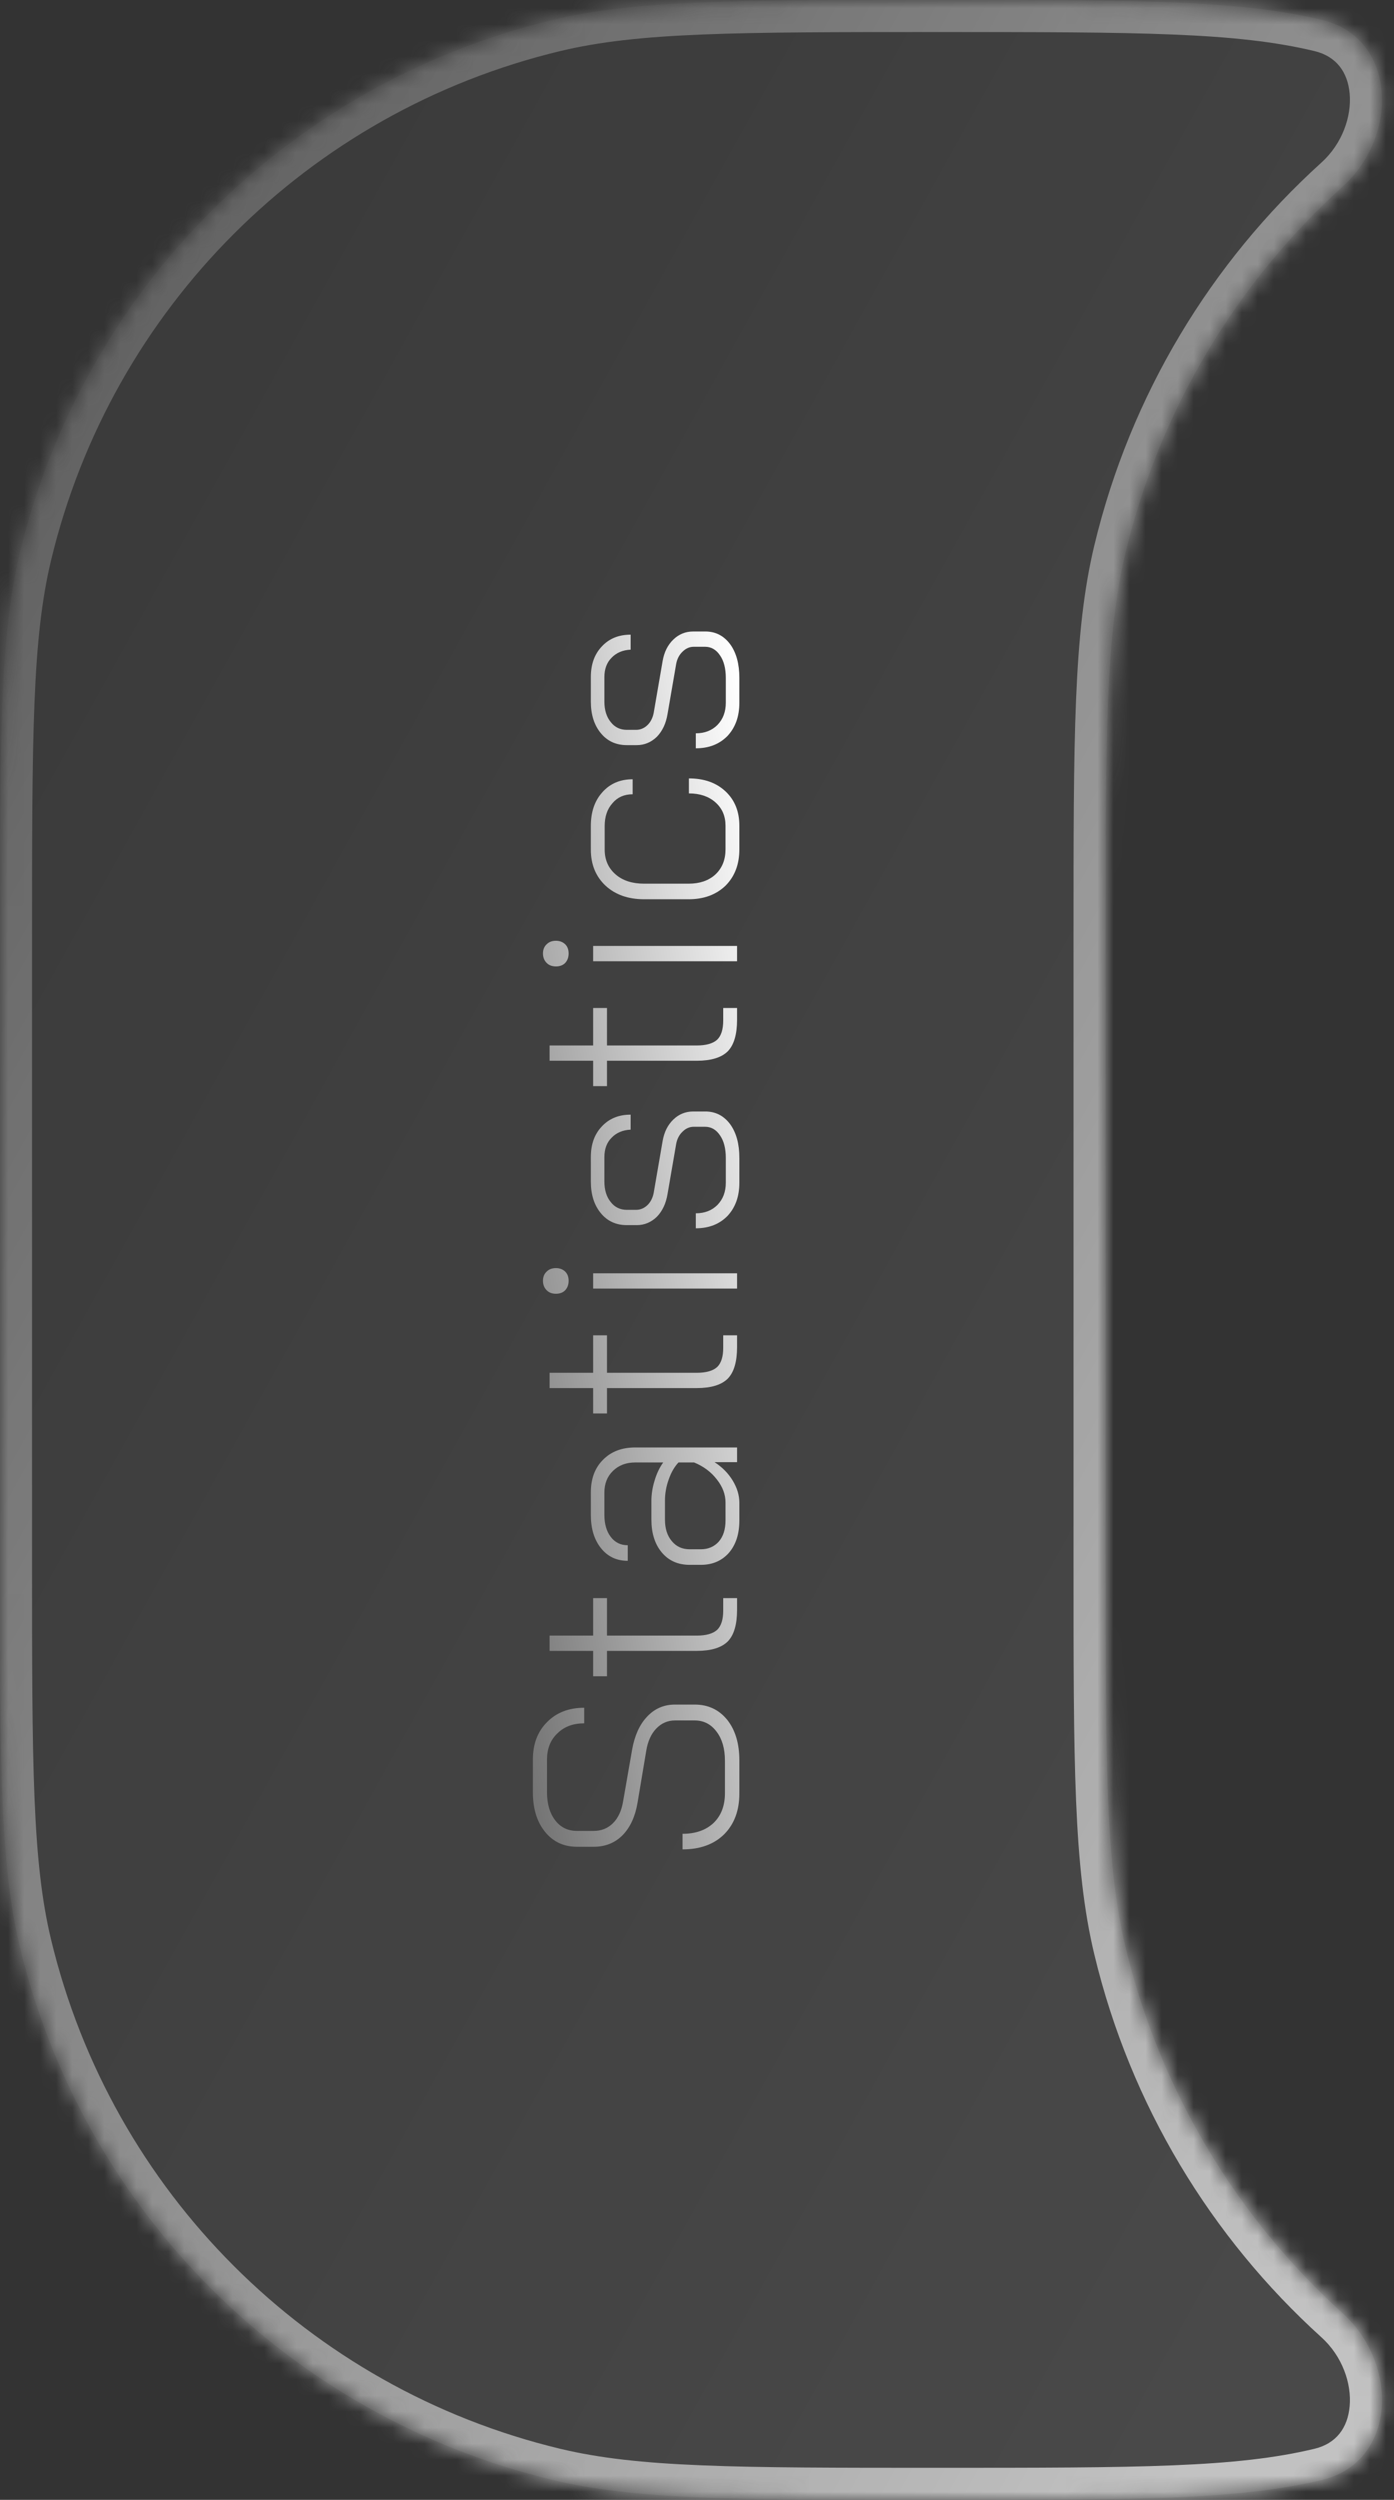 <svg width="87" height="156" viewBox="0 0 87 156" fill="none" xmlns="http://www.w3.org/2000/svg">
<rect x="0" y="0" width="87" height="156" fill="#333333" stroke="none"/>
<g opacity="0.7">
<mask id="path-1-inside-1_734_268" fill="white">
<path fill-rule="evenodd" clip-rule="evenodd" d="M58.5 3.05183e-05C71.051 3.10532e-05 77.326 3.30116e-05 82.505 1.243C87.144 2.357 87.348 8.429 83.811 11.629C77.21 17.602 72.4 25.511 70.243 34.495C69 39.674 69 45.949 69 58.5L69 97.5C69 110.051 69 116.326 70.243 121.505C72.4 130.489 77.21 138.398 83.811 144.371C87.348 147.571 87.144 153.643 82.505 154.757C77.326 156 71.051 156 58.5 156C45.949 156 39.674 156 34.495 154.757C18.041 150.806 5.194 137.959 1.243 121.505C-8.43209e-07 116.326 -5.61887e-07 110.051 7.56596e-10 97.5L1.74911e-06 58.5C2.31175e-06 45.949 4.37164e-06 39.674 1.243 34.495C5.194 18.041 18.041 5.194 34.495 1.243C39.674 2.97159e-05 45.949 2.99834e-05 58.5 3.05183e-05Z"/>
</mask>
<path fill-rule="evenodd" clip-rule="evenodd" d="M58.5 3.05183e-05C71.051 3.10532e-05 77.326 3.30116e-05 82.505 1.243C87.144 2.357 87.348 8.429 83.811 11.629C77.21 17.602 72.4 25.511 70.243 34.495C69 39.674 69 45.949 69 58.5L69 97.5C69 110.051 69 116.326 70.243 121.505C72.4 130.489 77.21 138.398 83.811 144.371C87.348 147.571 87.144 153.643 82.505 154.757C77.326 156 71.051 156 58.5 156C45.949 156 39.674 156 34.495 154.757C18.041 150.806 5.194 137.959 1.243 121.505C-8.43209e-07 116.326 -5.61887e-07 110.051 7.56596e-10 97.5L1.74911e-06 58.5C2.31175e-06 45.949 4.37164e-06 39.674 1.243 34.495C5.194 18.041 18.041 5.194 34.495 1.243C39.674 2.97159e-05 45.949 2.99834e-05 58.5 3.05183e-05Z" fill="url(#paint0_linear_734_268)" fill-opacity="0.15"/>
<path d="M70.243 34.495L72.188 34.962L70.243 34.495ZM69 58.5H71H69ZM69 97.5H67H69ZM70.243 121.505L72.188 121.038L70.243 121.505ZM34.495 154.757L34.962 152.812L34.495 154.757ZM1.243 121.505L3.188 121.038L1.243 121.505ZM7.56596e-10 97.5H2H7.56596e-10ZM1.74911e-06 58.5H-2H1.74911e-06ZM1.243 34.495L-0.701 34.028L-0.701 34.028L1.243 34.495ZM34.495 1.243L34.028 -0.701V-0.701L34.495 1.243ZM83.811 144.371L82.469 145.854L83.811 144.371ZM83.811 11.629L82.469 10.146L83.811 11.629ZM82.972 -0.701C77.505 -2.014 70.935 -2 58.5 -2V2C71.166 2 77.147 2.014 82.038 3.188L82.972 -0.701ZM72.188 34.962C74.249 26.377 78.844 18.82 85.152 13.112L82.469 10.146C75.575 16.384 70.551 24.644 68.299 34.028L72.188 34.962ZM71 58.5C71 45.834 71.014 39.853 72.188 34.962L68.299 34.028C66.986 39.495 67 46.065 67 58.5H71ZM71 97.5L71 58.5H67L67 97.5H71ZM72.188 121.038C71.014 116.147 71 110.166 71 97.5H67C67 109.935 66.986 116.505 68.299 121.972L72.188 121.038ZM85.152 142.888C78.844 137.18 74.249 129.623 72.188 121.038L68.299 121.972C70.551 131.356 75.575 139.616 82.469 145.854L85.152 142.888ZM58.5 158C70.935 158 77.505 158.014 82.972 156.701L82.038 152.812C77.147 153.986 71.166 154 58.5 154V158ZM34.028 156.701C39.495 158.014 46.065 158 58.5 158V154C45.834 154 39.853 153.986 34.962 152.812L34.028 156.701ZM-0.701 121.972C3.424 139.157 16.843 152.576 34.028 156.701L34.962 152.812C19.239 149.037 6.963 136.761 3.188 121.038L-0.701 121.972ZM-2 97.5C-2 109.935 -2.014 116.505 -0.701 121.972L3.188 121.038C2.014 116.147 2 110.166 2 97.5H-2ZM-2 58.5L-2 97.5H2L2 58.5H-2ZM-0.701 34.028C-2.014 39.495 -2 46.065 -2 58.5H2C2 45.834 2.014 39.853 3.188 34.962L-0.701 34.028ZM34.028 -0.701C16.843 3.425 3.424 16.843 -0.701 34.028L3.188 34.962C6.963 19.239 19.239 6.963 34.962 3.188L34.028 -0.701ZM58.5 -2C46.065 -2 39.495 -2.014 34.028 -0.701L34.962 3.188C39.853 2.014 45.834 2 58.5 2V-2ZM82.469 145.854C83.773 147.034 84.363 148.736 84.232 150.164C84.109 151.509 83.394 152.486 82.038 152.812L82.972 156.701C86.255 155.913 87.962 153.298 88.216 150.529C88.462 147.842 87.385 144.908 85.152 142.888L82.469 145.854ZM82.038 3.188C83.394 3.514 84.109 4.491 84.232 5.836C84.363 7.264 83.773 8.966 82.469 10.146L85.152 13.112C87.385 11.092 88.462 8.158 88.216 5.471C87.962 2.702 86.255 0.087 82.972 -0.701L82.038 3.188Z" fill="url(#paint1_linear_734_268)" mask="url(#path-1-inside-1_734_268)"/>
</g>
<path d="M46.144 111.915C46.144 112.983 45.826 113.835 45.19 114.471C44.554 115.095 43.69 115.407 42.598 115.407L42.598 114.435C43.414 114.435 44.062 114.207 44.542 113.751C45.01 113.295 45.244 112.677 45.244 111.897L45.244 109.881C45.244 109.125 45.07 108.519 44.722 108.063C44.374 107.595 43.918 107.361 43.354 107.361L42.13 107.361C41.674 107.361 41.284 107.529 40.96 107.865C40.636 108.201 40.426 108.669 40.33 109.269L39.79 112.491C39.646 113.355 39.334 114.033 38.854 114.525C38.374 115.005 37.774 115.245 37.054 115.245L36.01 115.245C35.182 115.245 34.516 114.933 34.012 114.309C33.508 113.685 33.256 112.863 33.256 111.843L33.256 109.809C33.256 108.837 33.55 108.057 34.138 107.469C34.726 106.869 35.5 106.569 36.46 106.569L36.46 107.541C35.764 107.541 35.206 107.751 34.786 108.171C34.354 108.579 34.138 109.125 34.138 109.809L34.138 111.843C34.138 112.575 34.312 113.163 34.66 113.607C34.996 114.039 35.446 114.255 36.01 114.255L37.054 114.255C37.534 114.255 37.936 114.093 38.26 113.769C38.584 113.445 38.794 112.989 38.89 112.401L39.448 109.197C39.604 108.309 39.916 107.619 40.384 107.127C40.852 106.623 41.434 106.371 42.13 106.371L43.354 106.371C44.194 106.371 44.872 106.689 45.388 107.325C45.892 107.961 46.144 108.807 46.144 109.863L46.144 111.915ZM46 100.465C46 101.377 45.808 102.031 45.424 102.427C45.028 102.823 44.38 103.021 43.48 103.021L37.882 103.021L37.882 104.605L37.018 104.605L37.018 103.021L34.3 103.021L34.3 102.067L37.018 102.067L37.018 99.727L37.882 99.727L37.882 102.067L43.48 102.067C44.068 102.067 44.494 101.947 44.758 101.707C45.01 101.467 45.136 101.065 45.136 100.501L45.136 99.727L46 99.727L46 100.465ZM46.144 94.88C46.144 95.72 45.928 96.392 45.496 96.896C45.052 97.4 44.464 97.652 43.732 97.652L43.048 97.652C42.316 97.652 41.734 97.394 41.302 96.878C40.87 96.362 40.654 95.678 40.654 94.826L40.654 93.656C40.654 93.248 40.72 92.828 40.852 92.396C40.984 91.952 41.164 91.574 41.392 91.262L39.646 91.262C39.082 91.262 38.62 91.436 38.26 91.784C37.9 92.132 37.72 92.582 37.72 93.134L37.72 94.538C37.72 95.102 37.852 95.558 38.116 95.906C38.38 96.254 38.734 96.428 39.178 96.428L39.178 97.4C38.482 97.4 37.924 97.136 37.504 96.608C37.084 96.08 36.874 95.39 36.874 94.538L36.874 93.134C36.874 92.282 37.126 91.604 37.63 91.1C38.134 90.584 38.806 90.326 39.646 90.326L46 90.326L46 91.244L44.596 91.244C45.076 91.556 45.454 91.94 45.73 92.396C46.006 92.852 46.144 93.314 46.144 93.782L46.144 94.88ZM45.28 93.764C45.28 93.26 45.1 92.78 44.74 92.324C44.38 91.856 43.906 91.502 43.318 91.262L42.346 91.262C42.094 91.526 41.89 91.88 41.734 92.324C41.578 92.756 41.5 93.2 41.5 93.656L41.5 94.826C41.5 95.39 41.644 95.84 41.932 96.176C42.208 96.512 42.58 96.68 43.048 96.68L43.732 96.68C44.2 96.68 44.578 96.518 44.866 96.194C45.142 95.87 45.28 95.432 45.28 94.88L45.28 93.764ZM46 84.065C46 84.977 45.808 85.631 45.424 86.027C45.028 86.423 44.38 86.621 43.48 86.621L37.882 86.621L37.882 88.205L37.018 88.205L37.018 86.621L34.3 86.621L34.3 85.667L37.018 85.667L37.018 83.327L37.882 83.327L37.882 85.667L43.48 85.667C44.068 85.667 44.494 85.547 44.758 85.307C45.01 85.067 45.136 84.665 45.136 84.101L45.136 83.327L46 83.327L46 84.065ZM35.488 79.925C35.488 80.165 35.416 80.363 35.272 80.519C35.128 80.663 34.936 80.735 34.696 80.735C34.456 80.735 34.264 80.663 34.12 80.519C33.964 80.363 33.886 80.165 33.886 79.925C33.886 79.685 33.964 79.493 34.12 79.349C34.264 79.205 34.456 79.133 34.696 79.133C34.924 79.133 35.116 79.205 35.272 79.349C35.416 79.493 35.488 79.685 35.488 79.925ZM37.018 80.411L37.018 79.457L46 79.457L46 80.411L37.018 80.411ZM46.144 73.806C46.144 74.658 45.898 75.348 45.406 75.876C44.902 76.392 44.242 76.65 43.426 76.65L43.426 75.714C43.978 75.714 44.428 75.54 44.776 75.192C45.124 74.832 45.298 74.37 45.298 73.806L45.298 72.258C45.298 71.67 45.178 71.202 44.938 70.854C44.698 70.494 44.386 70.314 44.002 70.314L43.3 70.314C43.036 70.314 42.802 70.416 42.598 70.62C42.394 70.812 42.262 71.064 42.202 71.376L41.662 74.508C41.566 75.096 41.344 75.57 40.996 75.93C40.636 76.278 40.216 76.452 39.736 76.452L39.124 76.452C38.452 76.452 37.912 76.206 37.504 75.714C37.084 75.21 36.874 74.55 36.874 73.734L36.874 72.204C36.874 71.412 37.102 70.776 37.558 70.296C38.014 69.804 38.614 69.558 39.358 69.558L39.358 70.494C38.866 70.518 38.47 70.686 38.17 70.998C37.87 71.298 37.72 71.7 37.72 72.204L37.72 73.734C37.72 74.262 37.852 74.688 38.116 75.012C38.368 75.336 38.704 75.498 39.124 75.498L39.7 75.498C39.976 75.498 40.222 75.39 40.438 75.174C40.642 74.958 40.768 74.676 40.816 74.328L41.356 71.196C41.452 70.644 41.674 70.2 42.022 69.864C42.37 69.528 42.784 69.36 43.264 69.36L44.02 69.36C44.656 69.36 45.172 69.624 45.568 70.152C45.952 70.68 46.144 71.382 46.144 72.258L46.144 73.806ZM46 63.639C46 64.551 45.808 65.205 45.424 65.601C45.028 65.997 44.38 66.195 43.48 66.195L37.882 66.195L37.882 67.779L37.018 67.779L37.018 66.195L34.3 66.195L34.3 65.241L37.018 65.241L37.018 62.901L37.882 62.901L37.882 65.241L43.48 65.241C44.068 65.241 44.494 65.121 44.758 64.881C45.01 64.641 45.136 64.239 45.136 63.675L45.136 62.901L46 62.901L46 63.639ZM35.488 59.499C35.488 59.739 35.416 59.937 35.272 60.093C35.128 60.237 34.936 60.309 34.696 60.309C34.456 60.309 34.264 60.237 34.12 60.093C33.964 59.937 33.886 59.739 33.886 59.499C33.886 59.259 33.964 59.067 34.12 58.923C34.264 58.779 34.456 58.707 34.696 58.707C34.924 58.707 35.116 58.779 35.272 58.923C35.416 59.067 35.488 59.259 35.488 59.499ZM37.018 59.985L37.018 59.031L46 59.031L46 59.985L37.018 59.985ZM46.144 53.002C46.144 53.938 45.856 54.694 45.28 55.27C44.692 55.834 43.924 56.117 42.976 56.117L40.204 56.117C39.208 56.117 38.404 55.834 37.792 55.27C37.18 54.694 36.874 53.944 36.874 53.02L36.874 51.544C36.874 50.669 37.114 49.967 37.594 49.438C38.074 48.898 38.704 48.629 39.484 48.629L39.484 49.565C38.956 49.565 38.536 49.751 38.224 50.123C37.9 50.483 37.738 50.956 37.738 51.544L37.738 53.02C37.738 53.657 37.966 54.172 38.422 54.569C38.866 54.953 39.46 55.145 40.204 55.145L42.976 55.145C43.672 55.145 44.23 54.953 44.65 54.569C45.07 54.172 45.28 53.651 45.28 53.002L45.28 51.526C45.28 50.926 45.07 50.441 44.65 50.069C44.23 49.697 43.678 49.511 42.994 49.511L42.994 48.575C43.942 48.575 44.704 48.844 45.28 49.385C45.856 49.925 46.144 50.639 46.144 51.526L46.144 53.002ZM46.144 43.853C46.144 44.705 45.898 45.395 45.406 45.923C44.902 46.439 44.242 46.697 43.426 46.697L43.426 45.761C43.978 45.761 44.428 45.587 44.776 45.239C45.124 44.879 45.298 44.417 45.298 43.853L45.298 42.305C45.298 41.717 45.178 41.249 44.938 40.901C44.698 40.541 44.386 40.361 44.002 40.361L43.3 40.361C43.036 40.361 42.802 40.463 42.598 40.667C42.394 40.859 42.262 41.111 42.202 41.423L41.662 44.555C41.566 45.143 41.344 45.617 40.996 45.977C40.636 46.325 40.216 46.499 39.736 46.499L39.124 46.499C38.452 46.499 37.912 46.253 37.504 45.761C37.084 45.257 36.874 44.597 36.874 43.781L36.874 42.251C36.874 41.459 37.102 40.823 37.558 40.343C38.014 39.851 38.614 39.605 39.358 39.605L39.358 40.541C38.866 40.565 38.47 40.733 38.17 41.045C37.87 41.345 37.72 41.747 37.72 42.251L37.72 43.781C37.72 44.309 37.852 44.735 38.116 45.059C38.368 45.383 38.704 45.545 39.124 45.545L39.7 45.545C39.976 45.545 40.222 45.437 40.438 45.221C40.642 45.005 40.768 44.723 40.816 44.375L41.356 41.243C41.452 40.691 41.674 40.247 42.022 39.911C42.37 39.575 42.784 39.407 43.264 39.407L44.02 39.407C44.656 39.407 45.172 39.671 45.568 40.199C45.952 40.727 46.144 41.429 46.144 42.305L46.144 43.853Z" fill="url(#paint2_linear_734_268)"/>
<defs>
<linearGradient id="paint0_linear_734_268" x1="8.861" y1="8.548" x2="120.404" y2="70.469" gradientUnits="userSpaceOnUse">
<stop stop-color="#727272"/>
<stop offset="1" stop-color="white"/>
</linearGradient>
<linearGradient id="paint1_linear_734_268" x1="8.861" y1="8.548" x2="120.404" y2="70.469" gradientUnits="userSpaceOnUse">
<stop stop-color="#727272"/>
<stop offset="1" stop-color="white"/>
</linearGradient>
<linearGradient id="paint2_linear_734_268" x1="32.822" y1="112.062" x2="57.372" y2="107.846" gradientUnits="userSpaceOnUse">
<stop stop-color="#727272"/>
<stop offset="1" stop-color="white"/>
</linearGradient>
</defs>
</svg>
